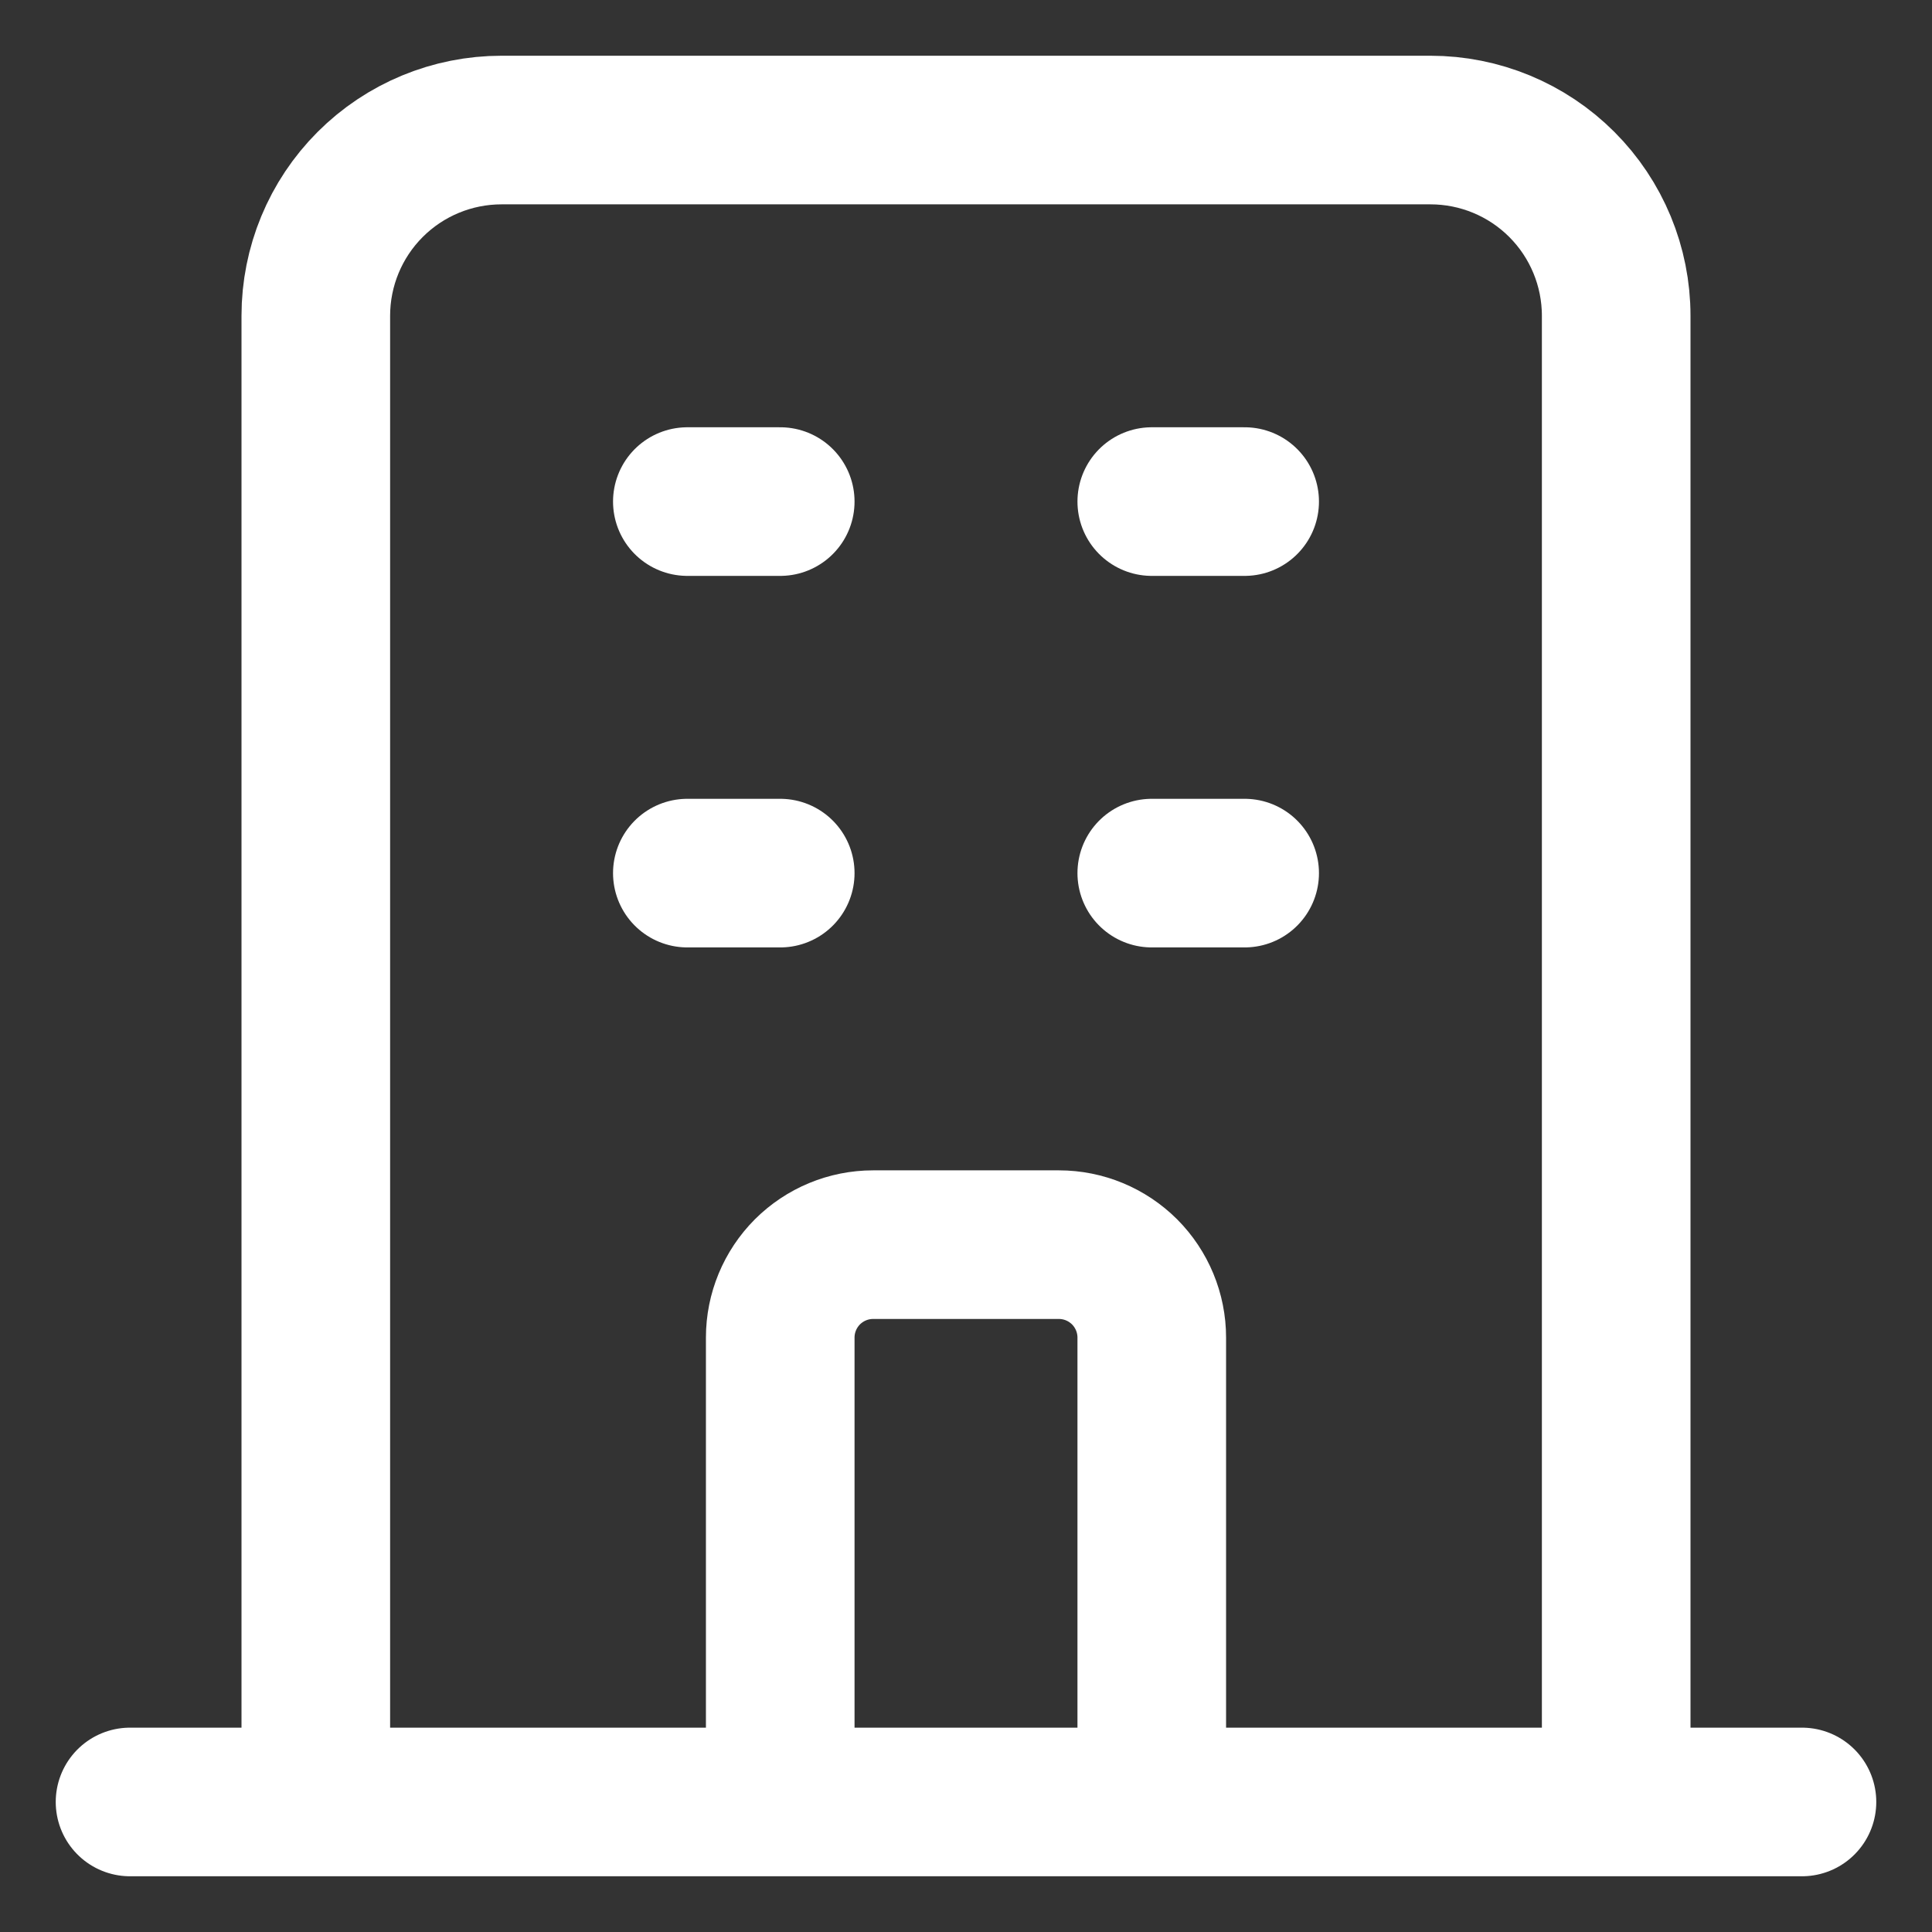 <svg width="26" height="26" viewBox="0 0 26 26" fill="none" xmlns="http://www.w3.org/2000/svg">
<rect x="0" y="0" width="26" height="26" fill="#333333" stroke="none"/>
<path d="M21.75 24.25V4.25C21.75 3.587 21.487 2.951 21.018 2.482C20.549 2.013 19.913 1.75 19.25 1.75H6.75C6.087 1.75 5.451 2.013 4.982 2.482C4.513 2.951 4.25 3.587 4.25 4.25V24.25M21.75 24.25H4.25M21.75 24.25H24.25M21.75 24.25H15.5M4.25 24.25H1.75M4.25 24.25H10.5M15.5 24.25V18C15.5 17.669 15.368 17.351 15.134 17.116C14.899 16.882 14.582 16.75 14.25 16.75H11.75C11.418 16.75 11.101 16.882 10.866 17.116C10.632 17.351 10.5 17.669 10.5 18V24.25M15.5 24.25H10.5M9.25 6.75H10.5M9.25 11.75H10.5M15.5 6.75H16.75M15.5 11.75H16.75" stroke="white" stroke-width="2" stroke-linecap="round" stroke-linejoin="round"/>
</svg>
